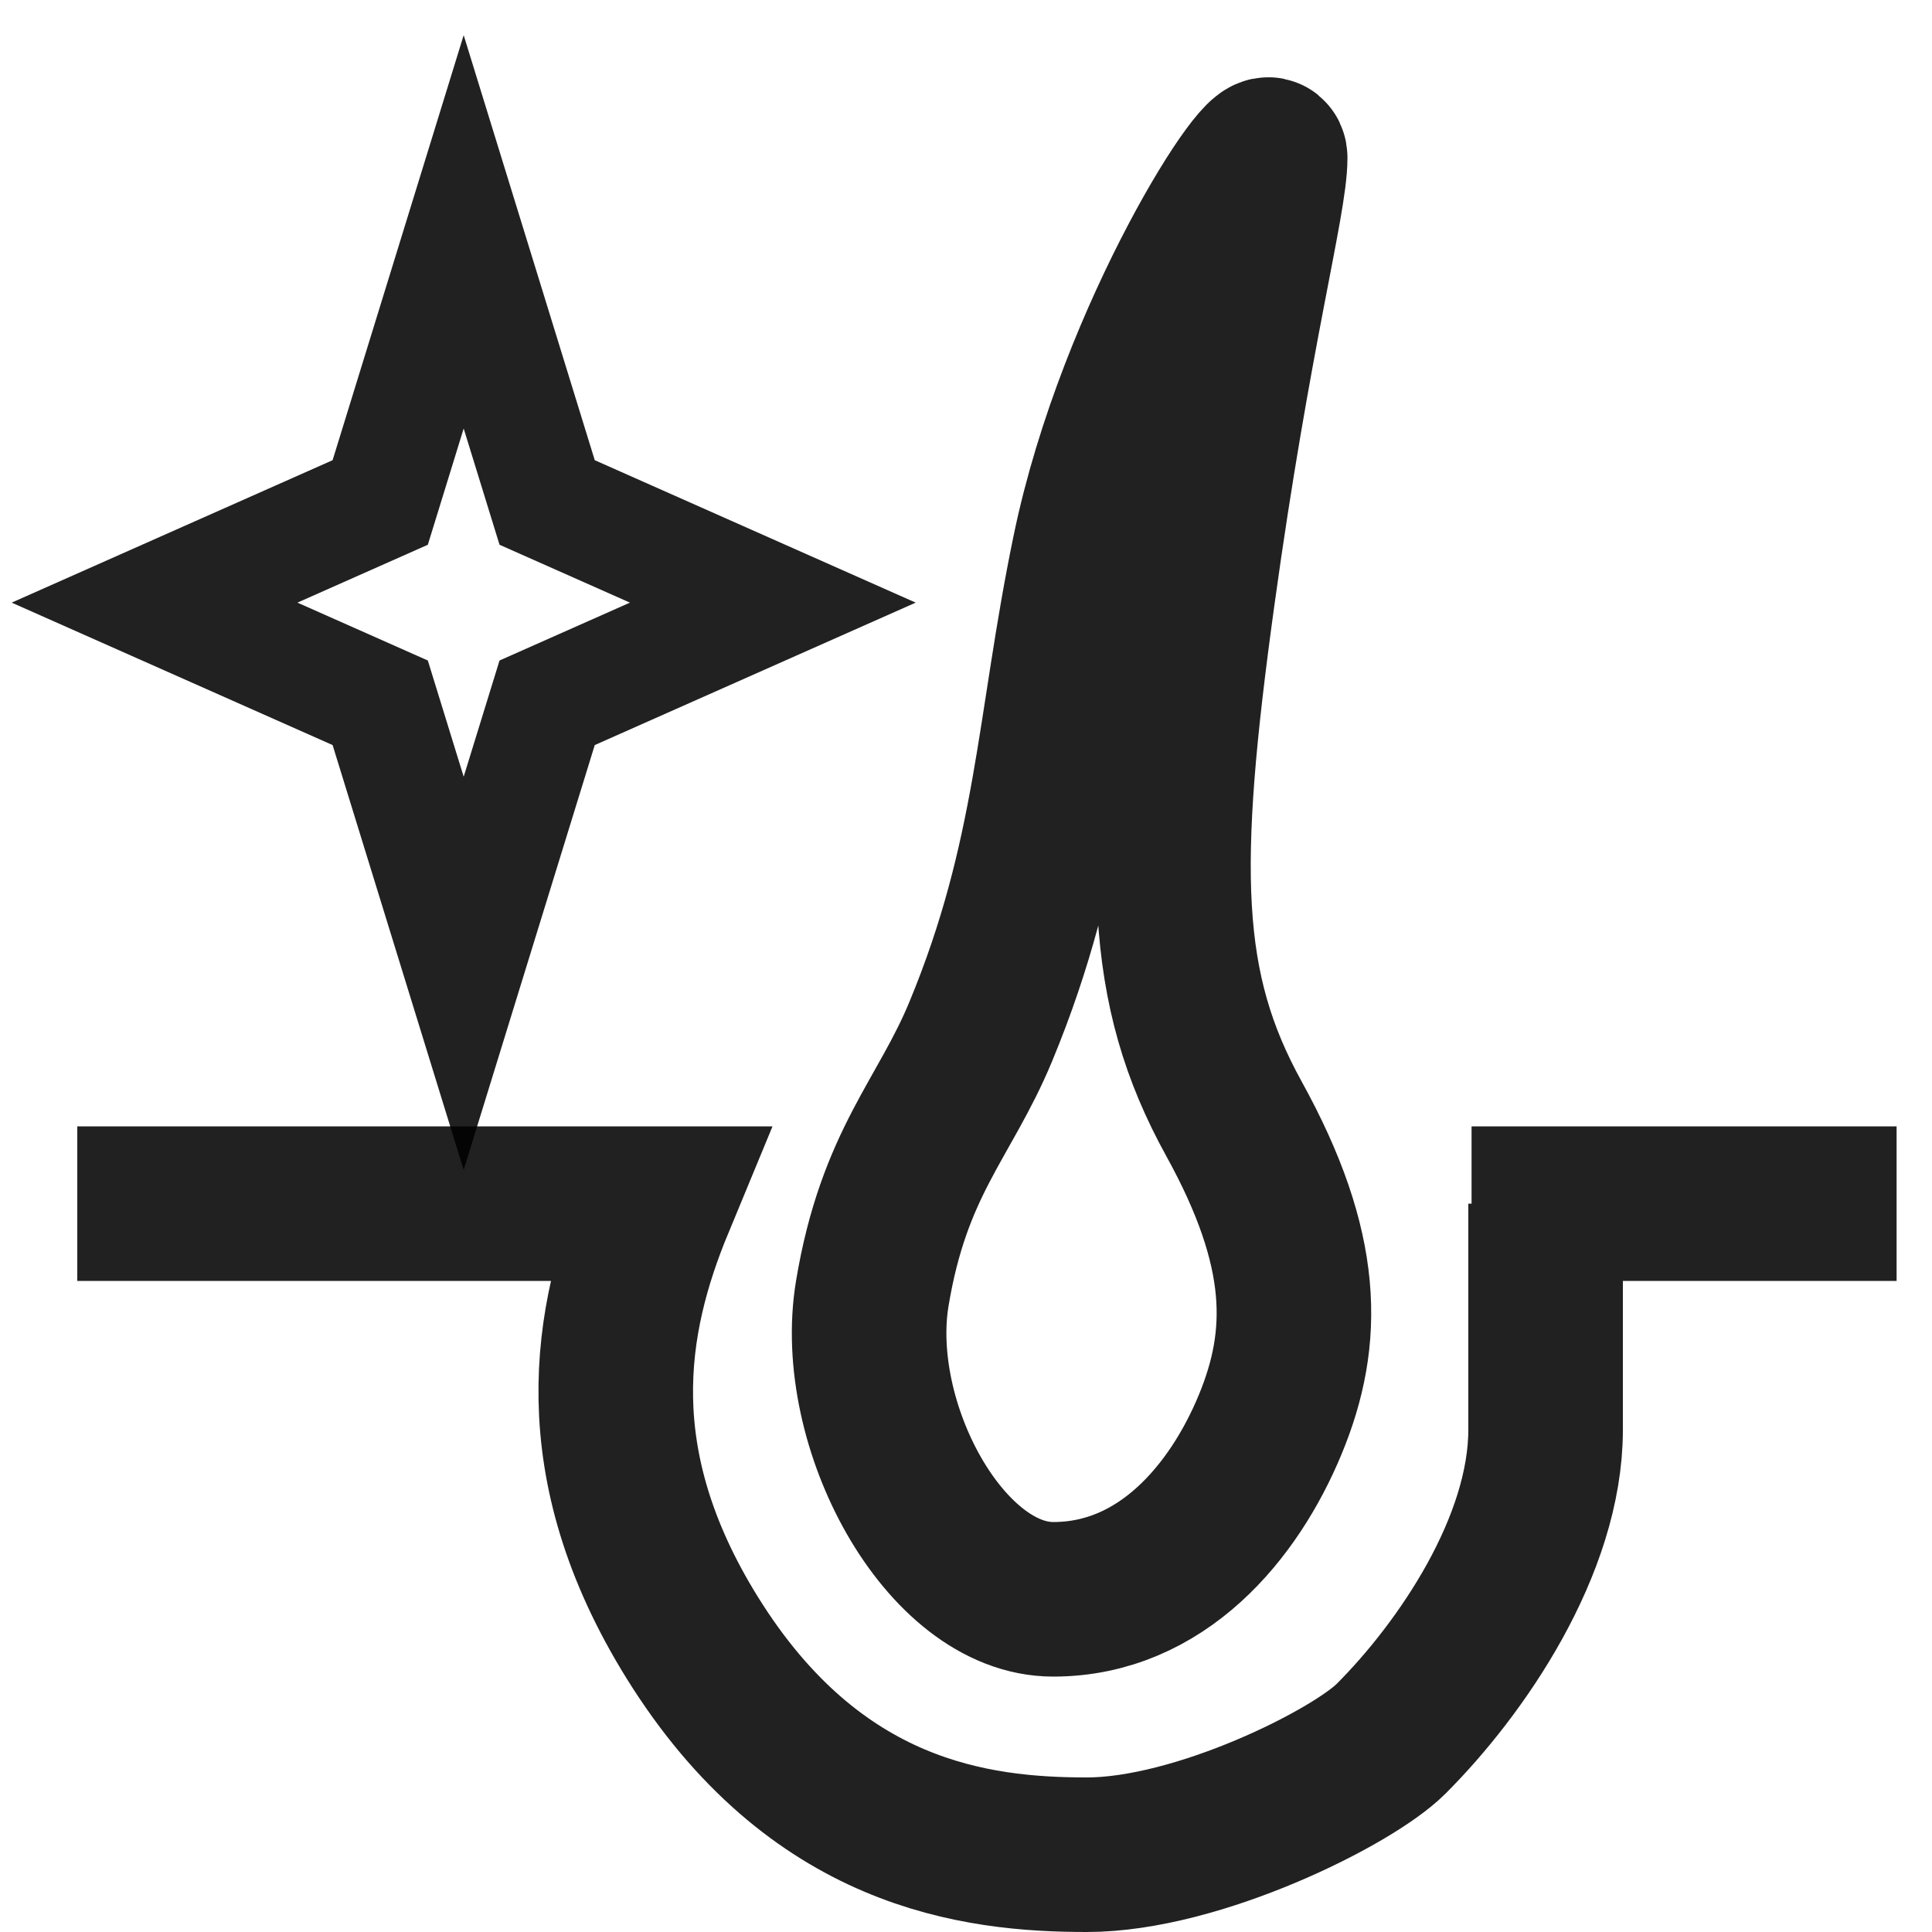 <svg width="25" height="25" viewBox="0 0 25 25" fill="none" xmlns="http://www.w3.org/2000/svg">
<path d="M1 15.575H8.5C7.876 17.082 7.554 18.931 8.958 21.192C10.547 23.749 12.628 24 14.064 24C15.5 24 17.5 23 18 22.5C18.909 21.591 20 20 20 18.5V15.575H19.042H24.542M16.436 2.043C16.436 1.625 14.681 4.304 14.096 7.13C13.627 9.391 13.628 11.087 12.691 13.348C12.223 14.478 11.568 15.043 11.287 16.739C11.006 18.434 12.224 20.695 13.628 20.695C15.032 20.695 15.968 19.565 16.436 18.434C16.904 17.304 16.904 16.174 15.968 14.478C15.032 12.782 15.013 11.222 15.5 7.695C15.968 4.304 16.436 2.608 16.436 2.043Z" stroke="black" stroke-opacity="0.87" stroke-width="2"/>
<path d="M6 3L7.08 6.502L10 7.798L7.08 9.094L6 12.595L4.92 9.094L2 7.798L4.92 6.502L6 3Z" stroke="black" stroke-opacity="0.87" stroke-width="1.5"/>
</svg>
